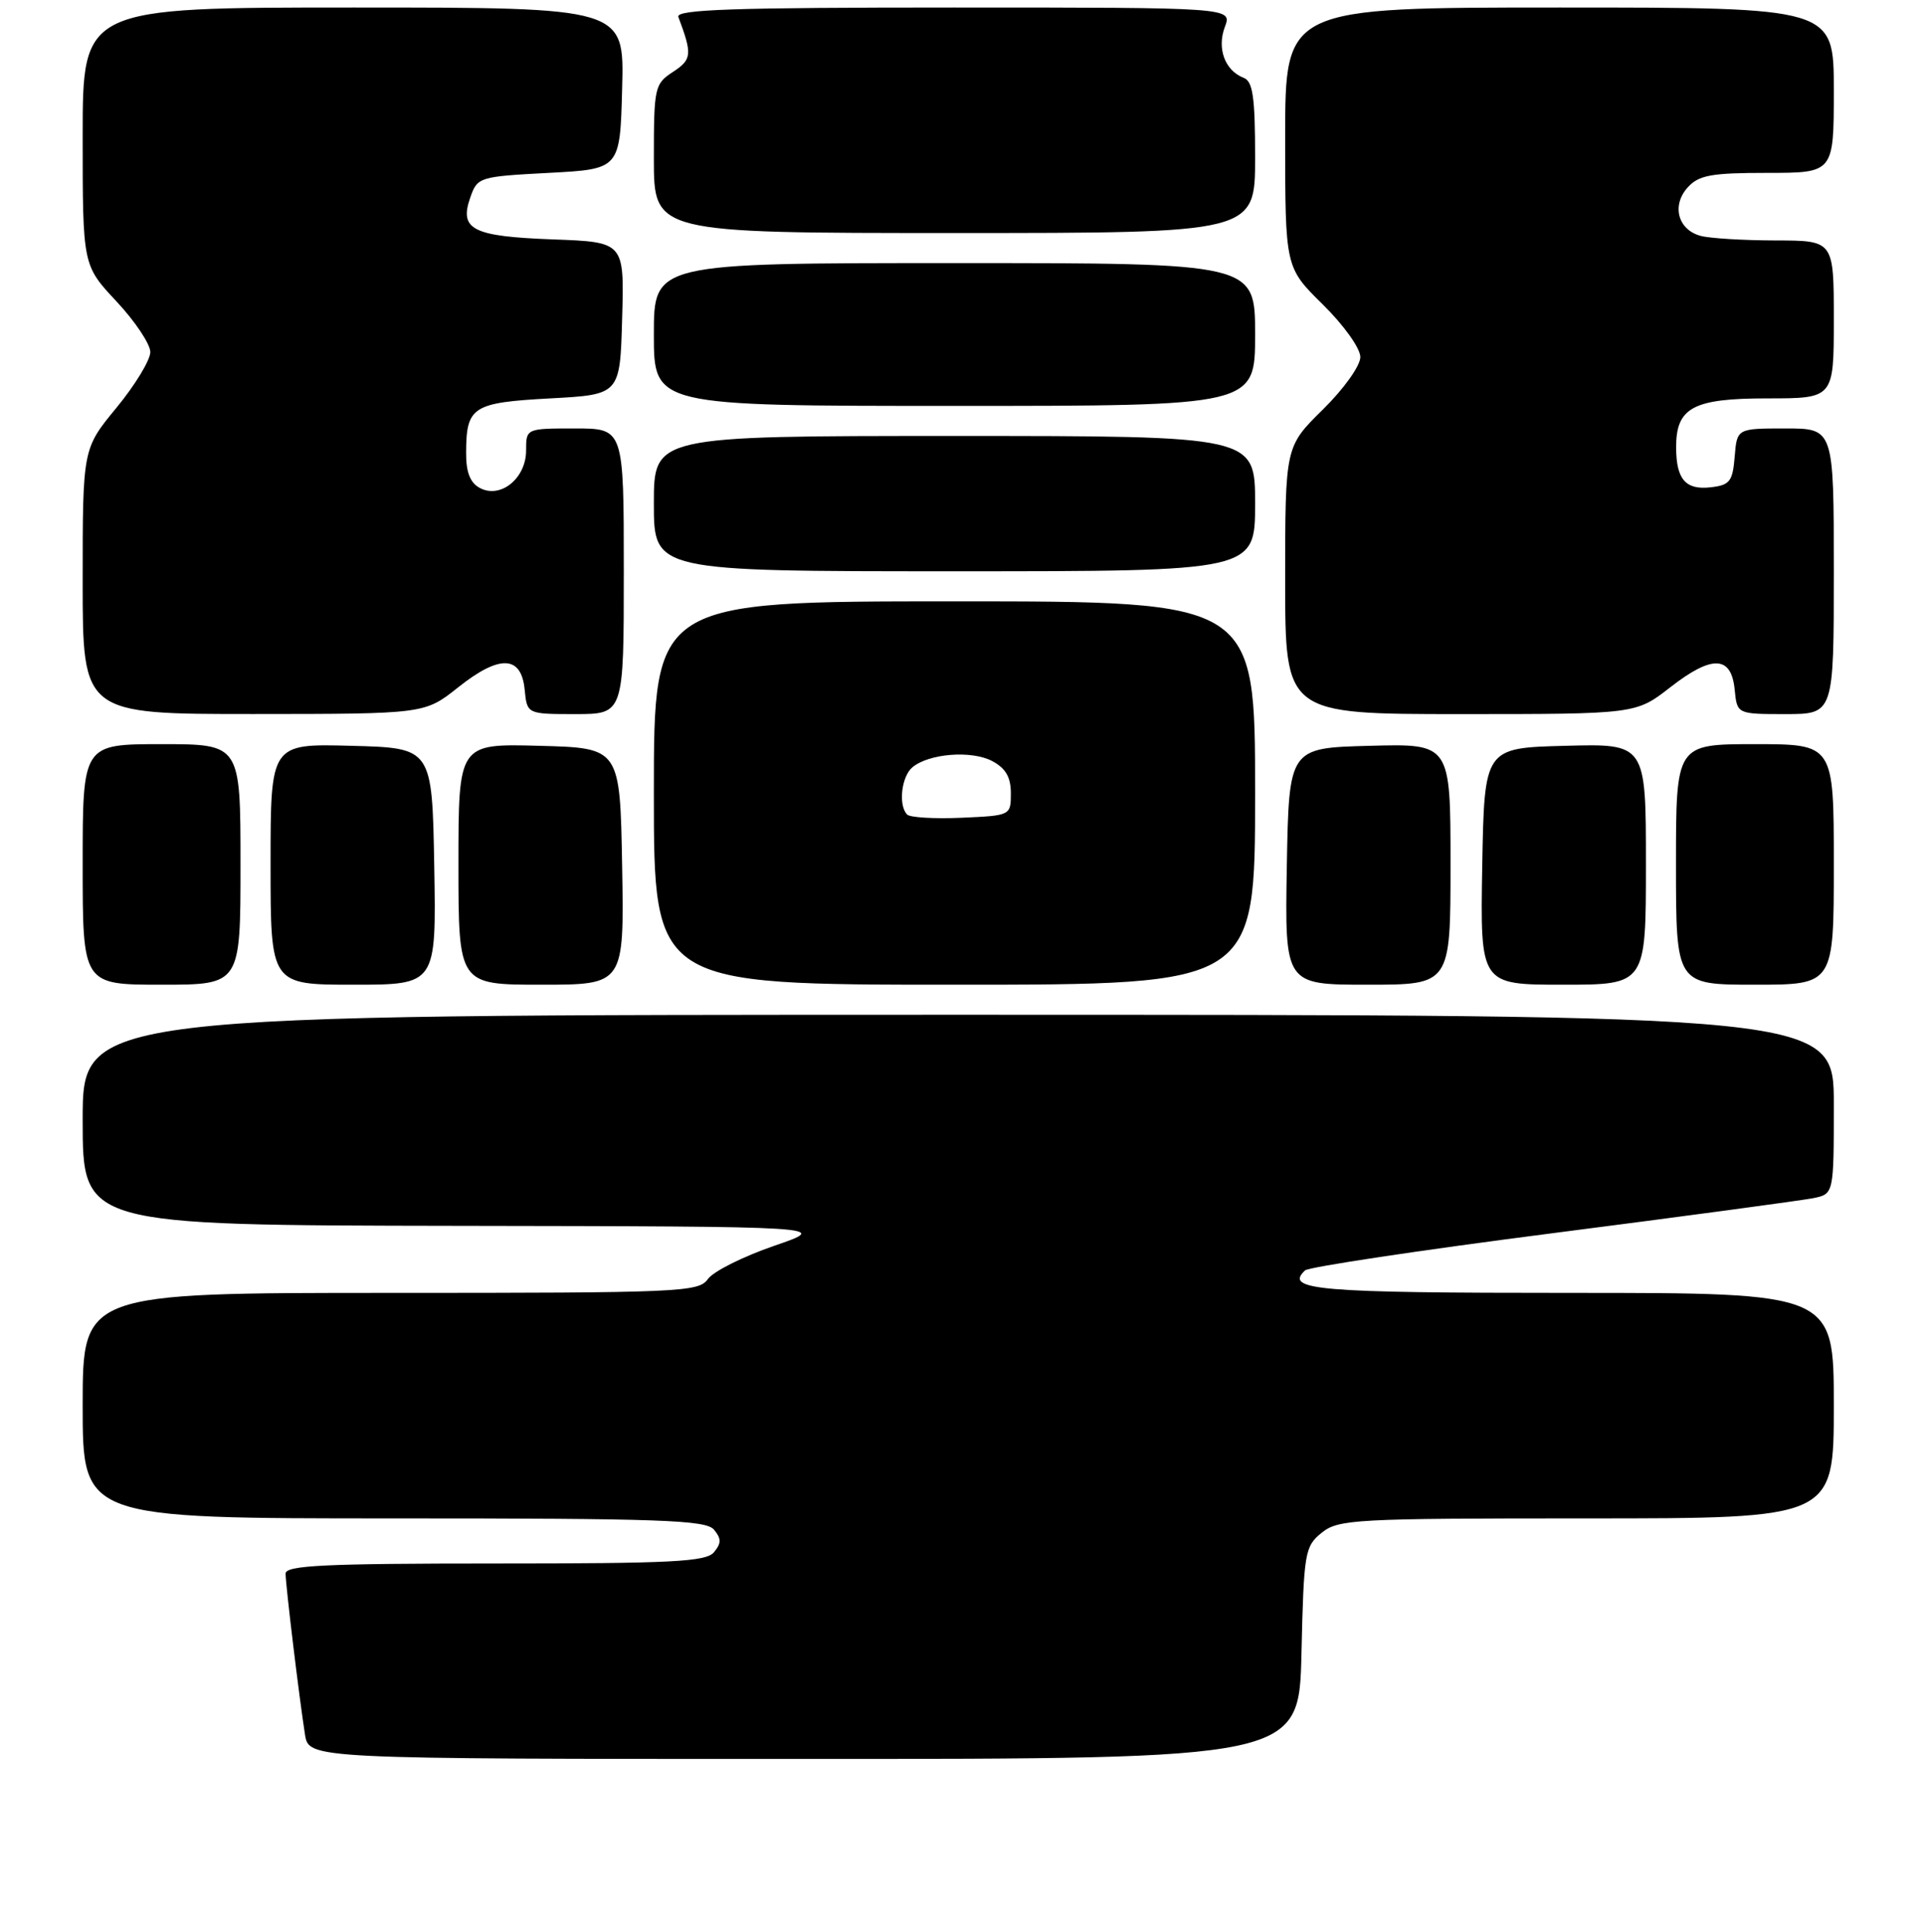 <?xml version="1.0" encoding="UTF-8" standalone="no"?>
<!DOCTYPE svg PUBLIC "-//W3C//DTD SVG 1.1//EN" "http://www.w3.org/Graphics/SVG/1.1/DTD/svg11.dtd" >
<svg xmlns="http://www.w3.org/2000/svg" xmlns:xlink="http://www.w3.org/1999/xlink" version="1.1" viewBox="0 0 256 257">
 <g >
 <path fill="currentColor"
d=" M 173.17 219.91 C 173.48 206.50 173.61 205.73 175.86 203.91 C 178.08 202.12 180.23 202.00 211.11 202.00 C 244.00 202.00 244.00 202.00 244.00 187.00 C 244.00 172.00 244.00 172.00 209.06 172.00 C 175.19 172.00 170.87 171.63 173.64 169.01 C 174.11 168.56 188.90 166.33 206.50 164.07 C 224.10 161.81 239.74 159.70 241.25 159.40 C 244.00 158.84 244.00 158.84 244.00 146.92 C 244.00 135.00 244.00 135.00 127.50 135.00 C 11.00 135.00 11.00 135.00 11.00 149.00 C 11.00 163.00 11.00 163.00 60.75 163.08 C 110.50 163.16 110.50 163.16 103.00 165.74 C 98.88 167.16 94.91 169.14 94.19 170.16 C 92.96 171.90 90.58 172.00 51.94 172.00 C 11.00 172.00 11.00 172.00 11.00 187.00 C 11.00 202.00 11.00 202.00 52.38 202.00 C 87.94 202.00 93.93 202.21 95.00 203.50 C 95.99 204.70 95.99 205.30 95.00 206.50 C 93.95 207.77 89.44 208.00 65.88 208.00 C 43.23 208.00 38.00 208.25 38.00 209.34 C 38.00 210.85 39.80 225.78 40.58 230.75 C 41.09 234.00 41.09 234.00 106.97 234.00 C 172.85 234.00 172.85 234.00 173.17 219.91 Z  M 32.00 115.00 C 32.00 99.00 32.00 99.00 21.50 99.00 C 11.00 99.00 11.00 99.00 11.00 115.00 C 11.00 131.00 11.00 131.00 21.50 131.00 C 32.00 131.00 32.00 131.00 32.00 115.00 Z  M 57.78 115.25 C 57.50 99.50 57.50 99.50 46.75 99.22 C 36.00 98.93 36.00 98.93 36.00 114.97 C 36.00 131.00 36.00 131.00 47.03 131.00 C 58.05 131.00 58.05 131.00 57.78 115.25 Z  M 82.78 115.25 C 82.50 99.50 82.50 99.50 71.75 99.22 C 61.00 98.93 61.00 98.93 61.00 114.97 C 61.00 131.00 61.00 131.00 72.03 131.00 C 83.05 131.00 83.05 131.00 82.78 115.25 Z  M 167.00 105.50 C 167.00 80.00 167.00 80.00 127.00 80.00 C 87.00 80.00 87.00 80.00 87.00 105.50 C 87.00 131.00 87.00 131.00 127.00 131.00 C 167.00 131.00 167.00 131.00 167.00 105.50 Z  M 193.00 114.97 C 193.00 98.93 193.00 98.93 182.25 99.22 C 171.50 99.50 171.50 99.50 171.22 115.25 C 170.95 131.00 170.95 131.00 181.97 131.00 C 193.00 131.00 193.00 131.00 193.00 114.97 Z  M 219.00 114.97 C 219.00 98.93 219.00 98.93 208.25 99.22 C 197.50 99.50 197.50 99.50 197.22 115.25 C 196.95 131.00 196.95 131.00 207.97 131.00 C 219.00 131.00 219.00 131.00 219.00 114.97 Z  M 244.00 115.00 C 244.00 99.00 244.00 99.00 233.50 99.00 C 223.00 99.00 223.00 99.00 223.00 115.00 C 223.00 131.00 223.00 131.00 233.50 131.00 C 244.00 131.00 244.00 131.00 244.00 115.00 Z  M 60.95 91.45 C 66.46 87.06 69.37 87.16 69.81 91.75 C 70.13 95.00 70.13 95.00 76.56 95.00 C 83.00 95.00 83.00 95.00 83.00 76.00 C 83.00 57.00 83.00 57.00 76.50 57.00 C 70.00 57.00 70.00 57.00 70.00 59.94 C 70.00 63.64 66.60 66.39 63.85 64.92 C 62.55 64.23 62.00 62.81 62.02 60.21 C 62.04 54.09 62.87 53.56 73.21 53.00 C 82.50 52.50 82.50 52.50 82.78 42.35 C 83.07 32.20 83.07 32.20 73.58 31.85 C 62.85 31.45 61.07 30.55 62.58 26.26 C 63.52 23.56 63.76 23.49 73.02 23.00 C 82.50 22.50 82.50 22.50 82.78 11.75 C 83.07 1.00 83.07 1.00 47.03 1.00 C 11.00 1.00 11.00 1.00 11.00 18.15 C 11.00 35.29 11.00 35.29 15.50 40.10 C 17.98 42.75 20.00 45.78 20.00 46.84 C 20.00 47.90 17.98 51.23 15.50 54.24 C 11.00 59.70 11.00 59.70 11.00 77.35 C 11.00 95.00 11.00 95.00 33.75 94.99 C 56.50 94.98 56.50 94.98 60.95 91.45 Z  M 222.27 91.41 C 227.81 87.10 230.37 87.20 230.81 91.76 C 231.13 95.00 231.13 95.00 237.56 95.00 C 244.00 95.00 244.00 95.00 244.00 76.00 C 244.00 57.00 244.00 57.00 237.56 57.00 C 231.12 57.00 231.12 57.00 230.81 60.75 C 230.54 64.06 230.16 64.54 227.61 64.83 C 224.29 65.21 223.04 63.78 223.02 59.58 C 222.99 54.22 225.24 53.00 235.15 53.00 C 244.00 53.00 244.00 53.00 244.00 42.50 C 244.00 32.00 244.00 32.00 236.25 31.99 C 231.99 31.98 227.50 31.71 226.28 31.38 C 223.25 30.57 222.39 27.33 224.56 24.93 C 226.04 23.30 227.69 23.00 235.15 23.00 C 244.00 23.00 244.00 23.00 244.00 12.00 C 244.00 1.00 244.00 1.00 207.50 1.00 C 171.00 1.00 171.00 1.00 171.00 18.29 C 171.00 35.58 171.00 35.58 176.00 40.50 C 178.81 43.27 181.00 46.33 181.00 47.50 C 181.00 48.67 178.81 51.73 176.00 54.50 C 171.00 59.42 171.00 59.42 171.00 77.21 C 171.00 95.00 171.00 95.00 194.34 95.00 C 217.67 95.00 217.67 95.00 222.27 91.41 Z  M 167.00 67.00 C 167.00 58.00 167.00 58.00 127.00 58.00 C 87.00 58.00 87.00 58.00 87.00 67.00 C 87.00 76.00 87.00 76.00 127.00 76.00 C 167.00 76.00 167.00 76.00 167.00 67.00 Z  M 167.00 44.50 C 167.00 35.00 167.00 35.00 127.00 35.00 C 87.00 35.00 87.00 35.00 87.00 44.50 C 87.00 54.00 87.00 54.00 127.00 54.00 C 167.00 54.00 167.00 54.00 167.00 44.50 Z  M 167.00 20.97 C 167.00 12.89 166.70 10.82 165.47 10.35 C 162.98 9.39 161.89 6.43 162.98 3.57 C 163.95 1.00 163.95 1.00 126.87 1.00 C 97.62 1.00 89.89 1.26 90.26 2.25 C 92.13 7.25 92.07 7.91 89.55 9.56 C 87.10 11.16 87.00 11.62 87.00 21.12 C 87.00 31.00 87.00 31.00 127.00 31.00 C 167.00 31.00 167.00 31.00 167.00 20.97 Z  M 120.71 108.37 C 119.50 107.17 119.93 103.30 121.41 102.07 C 123.62 100.24 129.25 99.80 132.00 101.24 C 133.81 102.20 134.50 103.38 134.50 105.53 C 134.50 108.49 134.48 108.50 127.96 108.79 C 124.36 108.95 121.10 108.76 120.71 108.37 Z "/>
</g>
</svg>